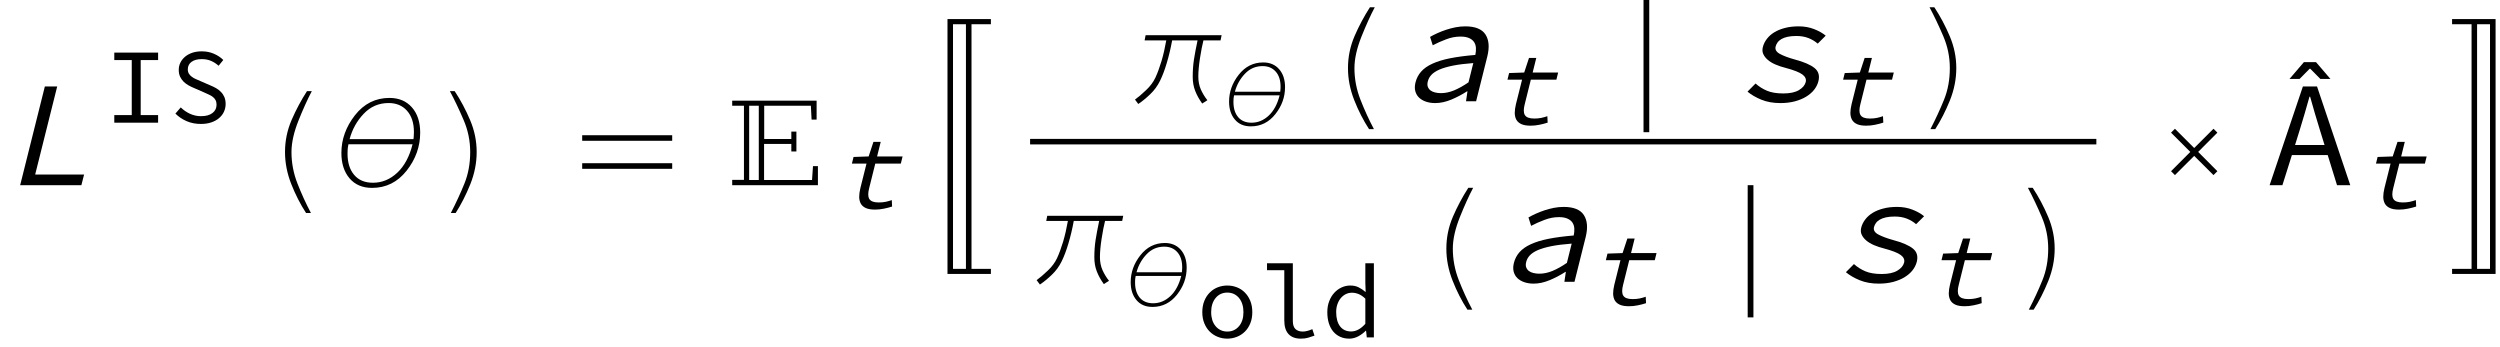 <?xml version="1.0" encoding="UTF-8"?>
<svg xmlns="http://www.w3.org/2000/svg" xmlns:xlink="http://www.w3.org/1999/xlink" width="216pt" height="30pt" viewBox="0 0 216 30" version="1.1">
<defs>
<g>
<symbol overflow="visible" id="glyph0-0">
<path style="stroke:none;" d=""/>
</symbol>
<symbol overflow="visible" id="glyph0-1">
<path style="stroke:none;" d="M 3.875 -8.527 L 4.941 -8.527 L 3.039 -0.922 L 7.266 -0.922 L 7.031 0 L 1.742 0 Z M 3.875 -8.527 "/>
</symbol>
<symbol overflow="visible" id="glyph0-2">
<path style="stroke:none;" d="M 1.461 -1.637 C 1.551 -1.992 1.715 -2.305 1.949 -2.566 C 2.184 -2.832 2.508 -3.059 2.926 -3.25 C 3.34 -3.441 3.855 -3.598 4.465 -3.719 C 5.078 -3.84 5.797 -3.934 6.629 -4.004 C 6.676 -4.219 6.691 -4.426 6.68 -4.613 C 6.668 -4.805 6.613 -4.973 6.52 -5.117 C 6.426 -5.258 6.281 -5.375 6.09 -5.461 C 5.898 -5.547 5.652 -5.59 5.348 -5.59 C 4.934 -5.59 4.516 -5.512 4.094 -5.348 C 3.672 -5.188 3.293 -5.02 2.949 -4.836 L 2.719 -5.562 C 2.898 -5.668 3.109 -5.773 3.348 -5.883 C 3.59 -5.992 3.84 -6.09 4.098 -6.176 C 4.359 -6.262 4.629 -6.332 4.914 -6.391 C 5.195 -6.445 5.477 -6.473 5.754 -6.473 C 6.621 -6.473 7.203 -6.238 7.508 -5.766 C 7.809 -5.293 7.859 -4.664 7.664 -3.875 L 6.695 0 L 5.824 0 L 5.949 -0.859 L 5.91 -0.859 C 5.484 -0.582 5.031 -0.344 4.555 -0.145 C 4.074 0.055 3.609 0.156 3.16 0.156 C 2.863 0.156 2.598 0.113 2.359 0.031 C 2.117 -0.051 1.922 -0.168 1.762 -0.32 C 1.605 -0.473 1.5 -0.656 1.441 -0.879 C 1.383 -1.098 1.391 -1.352 1.461 -1.637 Z M 2.523 -1.715 C 2.477 -1.535 2.477 -1.379 2.523 -1.254 C 2.57 -1.129 2.645 -1.023 2.75 -0.941 C 2.855 -0.859 2.988 -0.801 3.148 -0.762 C 3.309 -0.723 3.477 -0.703 3.66 -0.703 C 4.023 -0.703 4.402 -0.781 4.793 -0.941 C 5.184 -1.102 5.598 -1.336 6.039 -1.637 L 6.453 -3.301 C 5.766 -3.25 5.18 -3.176 4.703 -3.082 C 4.223 -2.984 3.832 -2.871 3.523 -2.738 C 3.219 -2.602 2.988 -2.449 2.832 -2.281 C 2.676 -2.113 2.574 -1.926 2.523 -1.715 Z M 2.523 -1.715 "/>
</symbol>
<symbol overflow="visible" id="glyph0-3">
<path style="stroke:none;" d="M 1.84 -1.535 C 2.129 -1.273 2.461 -1.066 2.828 -0.91 C 3.195 -0.754 3.664 -0.676 4.238 -0.676 C 4.809 -0.676 5.258 -0.77 5.582 -0.961 C 5.906 -1.152 6.105 -1.387 6.176 -1.664 C 6.234 -1.906 6.141 -2.125 5.891 -2.312 C 5.637 -2.504 5.148 -2.695 4.426 -2.887 C 4.117 -2.965 3.832 -3.059 3.57 -3.172 C 3.309 -3.285 3.086 -3.418 2.906 -3.57 C 2.727 -3.723 2.598 -3.887 2.512 -4.07 C 2.426 -4.25 2.414 -4.453 2.469 -4.68 C 2.531 -4.93 2.648 -5.168 2.816 -5.387 C 2.984 -5.609 3.199 -5.801 3.461 -5.961 C 3.723 -6.121 4.031 -6.246 4.387 -6.336 C 4.742 -6.43 5.137 -6.473 5.57 -6.473 C 6.047 -6.473 6.492 -6.395 6.902 -6.234 C 7.312 -6.074 7.645 -5.883 7.902 -5.668 L 7.211 -4.98 C 6.984 -5.18 6.715 -5.34 6.41 -5.461 C 6.102 -5.582 5.754 -5.641 5.363 -5.641 C 5.066 -5.641 4.816 -5.617 4.605 -5.57 C 4.395 -5.523 4.215 -5.457 4.074 -5.375 C 3.934 -5.293 3.82 -5.195 3.742 -5.082 C 3.66 -4.969 3.605 -4.852 3.574 -4.73 C 3.508 -4.473 3.633 -4.258 3.945 -4.09 C 4.258 -3.922 4.684 -3.762 5.219 -3.613 C 6.023 -3.398 6.598 -3.148 6.938 -2.871 C 7.281 -2.594 7.391 -2.215 7.27 -1.73 C 7.203 -1.469 7.082 -1.227 6.906 -1 C 6.73 -0.773 6.5 -0.578 6.219 -0.402 C 5.938 -0.23 5.605 -0.094 5.23 0.008 C 4.855 0.105 4.441 0.156 3.992 0.156 C 3.367 0.156 2.816 0.059 2.34 -0.137 C 1.867 -0.332 1.469 -0.562 1.145 -0.832 Z M 1.84 -1.535 "/>
</symbol>
<symbol overflow="visible" id="glyph1-0">
<path style="stroke:none;" d=""/>
</symbol>
<symbol overflow="visible" id="glyph1-1">
<path style="stroke:none;" d="M 0.875 -0.656 L 2.383 -0.656 L 2.383 -5.41 L 0.875 -5.41 L 0.875 -6.055 L 4.66 -6.055 L 4.66 -5.41 L 3.156 -5.41 L 3.156 -0.656 L 4.66 -0.656 L 4.66 0 L 0.875 0 Z M 0.875 -0.656 "/>
</symbol>
<symbol overflow="visible" id="glyph1-2">
<path style="stroke:none;" d="M 1.078 -1.32 C 1.309 -1.094 1.57 -0.91 1.875 -0.77 C 2.176 -0.633 2.492 -0.562 2.824 -0.562 C 3.254 -0.562 3.586 -0.652 3.82 -0.836 C 4.055 -1.016 4.172 -1.254 4.172 -1.551 C 4.172 -1.703 4.145 -1.836 4.09 -1.941 C 4.035 -2.051 3.957 -2.145 3.859 -2.219 C 3.762 -2.297 3.645 -2.367 3.512 -2.426 C 3.379 -2.488 3.238 -2.555 3.082 -2.621 L 2.215 -3 C 2.062 -3.062 1.906 -3.137 1.754 -3.223 C 1.602 -3.309 1.461 -3.41 1.332 -3.535 C 1.207 -3.656 1.105 -3.805 1.023 -3.973 C 0.945 -4.141 0.906 -4.336 0.906 -4.559 C 0.906 -4.785 0.953 -5 1.051 -5.195 C 1.148 -5.395 1.289 -5.562 1.461 -5.707 C 1.637 -5.852 1.848 -5.965 2.09 -6.047 C 2.332 -6.125 2.602 -6.164 2.891 -6.164 C 3.27 -6.164 3.621 -6.098 3.941 -5.957 C 4.262 -5.82 4.531 -5.641 4.754 -5.418 L 4.348 -4.918 C 4.148 -5.098 3.934 -5.238 3.695 -5.34 C 3.461 -5.441 3.191 -5.492 2.891 -5.492 C 2.52 -5.492 2.227 -5.414 2.012 -5.258 C 1.797 -5.102 1.688 -4.883 1.688 -4.605 C 1.688 -4.457 1.723 -4.332 1.785 -4.23 C 1.852 -4.129 1.934 -4.039 2.035 -3.965 C 2.137 -3.887 2.254 -3.82 2.383 -3.766 C 2.512 -3.711 2.641 -3.656 2.77 -3.598 L 3.617 -3.23 C 3.801 -3.156 3.977 -3.07 4.141 -2.977 C 4.305 -2.883 4.445 -2.77 4.562 -2.645 C 4.684 -2.52 4.781 -2.371 4.852 -2.203 C 4.922 -2.031 4.957 -1.836 4.957 -1.613 C 4.957 -1.375 4.906 -1.152 4.809 -0.941 C 4.711 -0.73 4.57 -0.551 4.383 -0.391 C 4.199 -0.234 3.977 -0.113 3.711 -0.023 C 3.445 0.066 3.148 0.109 2.816 0.109 C 2.371 0.109 1.965 0.031 1.594 -0.129 C 1.219 -0.289 0.895 -0.508 0.617 -0.785 Z M 1.078 -1.32 "/>
</symbol>
<symbol overflow="visible" id="glyph2-0">
<path style="stroke:none;" d=""/>
</symbol>
<symbol overflow="visible" id="glyph2-1">
<path style="stroke:none;" d="M 5.941 -8.125 C 5.578 -7.438 5.195 -6.594 4.789 -5.582 C 4.387 -4.574 4.184 -3.668 4.184 -2.863 C 4.184 -1.934 4.355 -1.023 4.703 -0.137 C 5.051 0.75 5.438 1.598 5.867 2.406 L 5.445 2.406 C 4.949 1.645 4.523 0.809 4.164 -0.102 C 3.805 -1.012 3.625 -1.934 3.625 -2.863 C 3.625 -3.824 3.812 -4.742 4.191 -5.625 C 4.57 -6.504 5.016 -7.336 5.523 -8.125 Z M 5.941 -8.125 "/>
</symbol>
<symbol overflow="visible" id="glyph2-2">
<path style="stroke:none;" d="M 7.305 -4.539 C 7.305 -3.34 6.914 -2.246 6.133 -1.254 C 5.348 -0.262 4.355 0.234 3.148 0.234 C 2.32 0.234 1.668 -0.043 1.199 -0.594 C 0.73 -1.145 0.496 -1.875 0.496 -2.781 C 0.496 -3.957 0.887 -5.043 1.668 -6.043 C 2.453 -7.043 3.445 -7.539 4.652 -7.539 C 5.461 -7.539 6.105 -7.27 6.586 -6.727 C 7.066 -6.184 7.305 -5.453 7.305 -4.539 Z M 6.762 -4.602 C 6.762 -5.375 6.562 -5.984 6.168 -6.43 C 5.773 -6.875 5.242 -7.098 4.578 -7.098 C 3.73 -7.098 3.012 -6.789 2.426 -6.172 C 1.836 -5.555 1.43 -4.82 1.207 -3.98 L 6.723 -3.98 C 6.738 -4.07 6.75 -4.195 6.754 -4.359 C 6.758 -4.52 6.762 -4.602 6.762 -4.602 Z M 6.645 -3.535 L 1.105 -3.535 C 1.062 -3.332 1.039 -3.164 1.035 -3.027 C 1.031 -2.891 1.027 -2.789 1.027 -2.719 C 1.027 -1.945 1.219 -1.336 1.602 -0.887 C 1.984 -0.434 2.527 -0.211 3.227 -0.211 C 4.004 -0.211 4.699 -0.496 5.316 -1.07 C 5.934 -1.645 6.375 -2.465 6.645 -3.535 Z M 6.645 -3.535 "/>
</symbol>
<symbol overflow="visible" id="glyph2-3">
<path style="stroke:none;" d="M 4.184 -2.863 C 4.184 -1.922 4 -0.996 3.633 -0.078 C 3.262 0.84 2.84 1.668 2.367 2.406 L 1.949 2.406 C 2.402 1.531 2.793 0.684 3.125 -0.137 C 3.457 -0.957 3.625 -1.863 3.625 -2.863 C 3.625 -3.824 3.438 -4.742 3.059 -5.625 C 2.684 -6.504 2.289 -7.336 1.871 -8.125 L 2.285 -8.125 C 2.797 -7.348 3.242 -6.512 3.617 -5.625 C 3.996 -4.734 4.184 -3.816 4.184 -2.863 Z M 4.184 -2.863 "/>
</symbol>
<symbol overflow="visible" id="glyph2-4">
<path style="stroke:none;" d="M 9.078 -3.836 L 1.301 -3.836 L 1.301 -4.316 L 9.078 -4.316 Z M 9.078 -1.414 L 1.301 -1.414 L 1.301 -1.898 L 9.078 -1.898 Z M 9.078 -1.414 "/>
</symbol>
<symbol overflow="visible" id="glyph2-5">
<path style="stroke:none;" d="M 7.668 0 L 0.262 0 L 0.262 -0.457 L 1.277 -0.457 L 1.277 -6.863 L 0.262 -6.863 L 0.262 -7.305 L 7.555 -7.305 L 7.555 -5.668 L 7.121 -5.668 L 7.059 -6.863 L 3.027 -6.863 L 3.027 -3.992 L 5.371 -3.992 L 5.371 -4.629 L 5.809 -4.629 L 5.809 -2.914 L 5.371 -2.914 L 5.371 -3.562 L 3.016 -3.562 L 3.016 -0.445 L 7.16 -0.445 L 7.242 -1.648 L 7.668 -1.648 Z M 2.559 -0.445 L 2.559 -6.863 L 1.727 -6.863 L 1.727 -0.445 Z M 2.559 -0.445 "/>
</symbol>
<symbol overflow="visible" id="glyph2-6">
<path style="stroke:none;" d="M 6.613 7.668 L 2.863 7.668 L 2.863 -14.352 L 6.613 -14.352 L 6.613 -13.906 L 4.938 -13.906 L 4.938 7.23 L 6.613 7.23 Z M 4.457 7.23 L 4.457 -13.906 L 3.34 -13.906 L 3.34 7.23 Z M 4.457 7.23 "/>
</symbol>
<symbol overflow="visible" id="glyph2-7">
<path style="stroke:none;" d="M 7.707 -5.707 L 7.617 -5.262 L 6.137 -5.262 C 6.031 -4.848 5.934 -4.332 5.836 -3.711 C 5.742 -3.09 5.695 -2.562 5.695 -2.133 C 5.695 -1.719 5.77 -1.344 5.914 -1.016 C 6.062 -0.688 6.25 -0.375 6.477 -0.09 L 6.031 0.195 C 5.773 -0.16 5.57 -0.523 5.426 -0.895 C 5.281 -1.266 5.211 -1.672 5.211 -2.109 C 5.211 -2.637 5.246 -3.133 5.316 -3.598 C 5.387 -4.059 5.492 -4.613 5.629 -5.262 L 3.434 -5.262 C 3.305 -4.555 3.148 -3.906 2.969 -3.309 C 2.793 -2.715 2.602 -2.207 2.395 -1.785 C 2.18 -1.34 1.891 -0.945 1.531 -0.602 C 1.172 -0.258 0.828 0.02 0.508 0.234 L 0.223 -0.145 C 0.496 -0.344 0.816 -0.613 1.176 -0.957 C 1.539 -1.297 1.809 -1.66 1.988 -2.043 C 2.18 -2.457 2.352 -2.938 2.516 -3.477 C 2.676 -4.02 2.812 -4.613 2.926 -5.262 L 1.055 -5.262 L 1.141 -5.707 Z M 7.707 -5.707 "/>
</symbol>
<symbol overflow="visible" id="glyph2-8">
<path style="stroke:none;" d="M 5.902 -1.207 L 5.566 -0.871 L 3.898 -2.531 L 2.234 -0.871 L 1.898 -1.207 L 3.562 -2.875 L 1.898 -4.539 L 2.234 -4.875 L 3.898 -3.211 L 5.566 -4.875 L 5.902 -4.539 L 4.242 -2.875 Z M 5.902 -1.207 "/>
</symbol>
<symbol overflow="visible" id="glyph2-9">
<path style="stroke:none;" d="M 4.938 7.668 L 1.18 7.668 L 1.18 7.23 L 2.863 7.23 L 2.863 -13.906 L 1.18 -13.906 L 1.18 -14.352 L 4.938 -14.352 Z M 4.457 7.23 L 4.457 -13.906 L 3.34 -13.906 L 3.34 7.23 Z M 4.457 7.23 "/>
</symbol>
<symbol overflow="visible" id="glyph3-0">
<path style="stroke:none;" d=""/>
</symbol>
<symbol overflow="visible" id="glyph3-1">
<path style="stroke:none;" d="M 2.867 -3.867 L 1.605 -3.867 L 1.746 -4.438 L 3.051 -4.484 L 3.465 -5.742 L 4.094 -5.742 L 3.781 -4.484 L 5.984 -4.484 L 5.832 -3.867 L 3.625 -3.867 L 3.094 -1.734 C 3.043 -1.531 3.016 -1.355 3.016 -1.203 C 3.016 -1.055 3.043 -0.926 3.102 -0.82 C 3.164 -0.715 3.262 -0.637 3.395 -0.586 C 3.531 -0.535 3.703 -0.508 3.922 -0.508 C 4.137 -0.508 4.336 -0.527 4.516 -0.562 C 4.695 -0.602 4.875 -0.648 5.051 -0.711 L 5.078 -0.156 C 4.855 -0.082 4.617 -0.02 4.359 0.031 C 4.098 0.086 3.844 0.109 3.598 0.109 C 3.273 0.109 3.012 0.066 2.812 -0.023 C 2.613 -0.113 2.469 -0.238 2.375 -0.402 C 2.285 -0.566 2.238 -0.762 2.234 -0.988 C 2.234 -1.215 2.27 -1.469 2.336 -1.746 Z M 2.867 -3.867 "/>
</symbol>
<symbol overflow="visible" id="glyph4-0">
<path style="stroke:none;" d=""/>
</symbol>
<symbol overflow="visible" id="glyph4-1">
<path style="stroke:none;" d="M 5.188 -3.223 C 5.188 -2.371 4.91 -1.594 4.352 -0.891 C 3.797 -0.188 3.09 0.168 2.234 0.168 C 1.645 0.168 1.184 -0.027 0.852 -0.422 C 0.52 -0.812 0.352 -1.332 0.352 -1.973 C 0.352 -2.809 0.629 -3.582 1.184 -4.289 C 1.742 -5 2.445 -5.355 3.305 -5.355 C 3.879 -5.355 4.336 -5.16 4.676 -4.773 C 5.016 -4.387 5.188 -3.871 5.188 -3.223 Z M 4.801 -3.266 C 4.801 -3.816 4.66 -4.25 4.379 -4.566 C 4.098 -4.883 3.723 -5.039 3.25 -5.039 C 2.648 -5.039 2.141 -4.82 1.723 -4.379 C 1.305 -3.941 1.016 -3.422 0.855 -2.824 L 4.773 -2.824 C 4.785 -2.887 4.793 -2.977 4.797 -3.094 C 4.797 -3.211 4.801 -3.266 4.801 -3.266 Z M 4.719 -2.512 L 0.785 -2.512 C 0.754 -2.367 0.738 -2.246 0.734 -2.148 C 0.73 -2.055 0.73 -1.98 0.73 -1.93 C 0.73 -1.383 0.867 -0.949 1.137 -0.629 C 1.41 -0.309 1.793 -0.148 2.289 -0.148 C 2.844 -0.148 3.336 -0.352 3.773 -0.758 C 4.211 -1.164 4.527 -1.75 4.719 -2.512 Z M 4.719 -2.512 "/>
</symbol>
<symbol overflow="visible" id="glyph5-0">
<path style="stroke:none;" d=""/>
</symbol>
<symbol overflow="visible" id="glyph5-1">
<path style="stroke:none;" d="M 0.539 -2.18 C 0.539 -2.543 0.598 -2.871 0.715 -3.156 C 0.832 -3.441 0.988 -3.68 1.188 -3.879 C 1.387 -4.078 1.617 -4.227 1.875 -4.328 C 2.137 -4.43 2.41 -4.48 2.699 -4.48 C 2.988 -4.48 3.262 -4.43 3.523 -4.328 C 3.785 -4.227 4.016 -4.078 4.211 -3.879 C 4.41 -3.68 4.566 -3.441 4.684 -3.156 C 4.801 -2.871 4.859 -2.543 4.859 -2.18 C 4.859 -1.82 4.801 -1.496 4.684 -1.211 C 4.566 -0.926 4.41 -0.684 4.211 -0.492 C 4.012 -0.297 3.785 -0.148 3.523 -0.047 C 3.262 0.055 2.988 0.109 2.699 0.109 C 2.41 0.109 2.137 0.059 1.875 -0.047 C 1.613 -0.148 1.387 -0.297 1.188 -0.492 C 0.988 -0.688 0.832 -0.926 0.715 -1.211 C 0.598 -1.496 0.539 -1.816 0.539 -2.18 Z M 1.305 -2.18 C 1.305 -1.926 1.34 -1.699 1.402 -1.492 C 1.469 -1.289 1.566 -1.113 1.688 -0.969 C 1.809 -0.82 1.957 -0.707 2.129 -0.625 C 2.301 -0.543 2.488 -0.504 2.699 -0.504 C 2.91 -0.504 3.102 -0.543 3.273 -0.625 C 3.441 -0.707 3.59 -0.82 3.711 -0.969 C 3.836 -1.113 3.93 -1.289 3.996 -1.492 C 4.062 -1.699 4.094 -1.926 4.094 -2.18 C 4.094 -2.43 4.062 -2.66 3.996 -2.867 C 3.93 -3.074 3.836 -3.254 3.711 -3.402 C 3.59 -3.551 3.441 -3.668 3.273 -3.75 C 3.102 -3.828 2.91 -3.871 2.699 -3.871 C 2.488 -3.871 2.301 -3.828 2.129 -3.75 C 1.957 -3.668 1.809 -3.551 1.688 -3.402 C 1.566 -3.254 1.469 -3.074 1.402 -2.867 C 1.336 -2.66 1.305 -2.43 1.305 -2.18 Z M 1.305 -2.18 "/>
</symbol>
<symbol overflow="visible" id="glyph5-2">
<path style="stroke:none;" d="M 0.73 -6.406 L 2.961 -6.406 L 2.961 -1.414 C 2.961 -1.09 3.039 -0.855 3.191 -0.715 C 3.344 -0.574 3.551 -0.504 3.816 -0.504 C 4.055 -0.504 4.332 -0.574 4.645 -0.711 L 4.832 -0.152 C 4.633 -0.082 4.449 -0.02 4.273 0.031 C 4.102 0.082 3.895 0.109 3.652 0.109 C 3.184 0.109 2.832 -0.023 2.586 -0.289 C 2.344 -0.551 2.223 -0.945 2.223 -1.469 L 2.223 -5.805 L 0.73 -5.805 Z M 0.73 -6.406 "/>
</symbol>
<symbol overflow="visible" id="glyph5-3">
<path style="stroke:none;" d="M 0.539 -2.18 C 0.539 -2.531 0.594 -2.852 0.707 -3.137 C 0.816 -3.422 0.965 -3.664 1.148 -3.859 C 1.332 -4.059 1.543 -4.211 1.781 -4.32 C 2.023 -4.43 2.27 -4.48 2.527 -4.48 C 2.797 -4.48 3.035 -4.43 3.238 -4.328 C 3.445 -4.227 3.648 -4.09 3.852 -3.914 L 3.824 -4.727 L 3.824 -6.406 L 4.562 -6.406 L 4.562 0 L 3.949 0 L 3.887 -0.574 L 3.859 -0.574 C 3.68 -0.391 3.465 -0.23 3.219 -0.094 C 2.969 0.039 2.711 0.109 2.438 0.109 C 2.152 0.109 1.891 0.059 1.66 -0.047 C 1.43 -0.148 1.23 -0.297 1.062 -0.492 C 0.895 -0.688 0.766 -0.926 0.676 -1.207 C 0.586 -1.488 0.539 -1.812 0.539 -2.18 Z M 1.305 -2.188 C 1.305 -1.66 1.418 -1.246 1.641 -0.953 C 1.867 -0.66 2.184 -0.512 2.594 -0.512 C 3.023 -0.512 3.434 -0.73 3.824 -1.172 L 3.824 -3.348 C 3.625 -3.535 3.434 -3.664 3.246 -3.742 C 3.055 -3.82 2.863 -3.859 2.672 -3.859 C 2.48 -3.859 2.301 -3.82 2.137 -3.738 C 1.973 -3.656 1.828 -3.543 1.707 -3.398 C 1.582 -3.25 1.484 -3.074 1.414 -2.871 C 1.34 -2.668 1.305 -2.438 1.305 -2.188 Z M 1.305 -2.188 "/>
</symbol>
<symbol overflow="visible" id="glyph6-0">
<path style="stroke:none;" d=""/>
</symbol>
<symbol overflow="visible" id="glyph6-1">
<path style="stroke:none;" d="M 5.16 -3.473 L 4.758 -4.77 C 4.609 -5.246 4.469 -5.723 4.328 -6.195 C 4.191 -6.668 4.051 -7.148 3.914 -7.645 L 3.859 -7.645 C 3.723 -7.148 3.582 -6.668 3.445 -6.195 C 3.305 -5.723 3.164 -5.246 3.016 -4.77 L 2.613 -3.473 Z M 5.434 -2.602 L 2.34 -2.602 L 1.52 0 L 0.414 0 L 3.289 -8.527 L 4.512 -8.527 L 7.383 0 L 6.238 0 Z M 2.133 -9.18 L 3.379 -10.633 L 4.422 -10.633 L 5.668 -9.18 L 4.797 -9.18 L 3.926 -10.062 L 3.875 -10.062 L 3.004 -9.18 Z M 2.133 -9.18 "/>
</symbol>
</g>
</defs>
<g id="surface7">
<g style="fill:rgb(0%,0%,0%);fill-opacity:1;">
  <use xlink:href="#glyph0-1" x="0" y="16"/>
</g>
<g style="fill:rgb(0%,0%,0%);fill-opacity:1;">
  <use xlink:href="#glyph1-1" x="9" y="10.6"/>
  <use xlink:href="#glyph1-2" x="14.538" y="10.6"/>
</g>
<g style="fill:rgb(0%,0%,0%);fill-opacity:1;">
  <use xlink:href="#glyph2-1" x="21" y="16"/>
</g>
<g style="fill:rgb(0%,0%,0%);fill-opacity:1;">
  <use xlink:href="#glyph2-2" x="29" y="16"/>
</g>
<g style="fill:rgb(0%,0%,0%);fill-opacity:1;">
  <use xlink:href="#glyph2-3" x="37" y="16"/>
</g>
<g style="fill:rgb(0%,0%,0%);fill-opacity:1;">
  <use xlink:href="#glyph2-4" x="49" y="16"/>
</g>
<g style="fill:rgb(0%,0%,0%);fill-opacity:1;">
  <use xlink:href="#glyph2-5" x="63" y="16"/>
</g>
<g style="fill:rgb(0%,0%,0%);fill-opacity:1;">
  <use xlink:href="#glyph3-1" x="72" y="18"/>
</g>
<g style="fill:rgb(0%,0%,0%);fill-opacity:1;">
  <use xlink:href="#glyph2-6" x="79" y="16"/>
</g>
<path style=" stroke:none;fill-rule:evenodd;fill:rgb(0%,0%,0%);fill-opacity:1;" d="M 92.125 12 L 89 12 L 89 12.477 L 181.125 12.477 L 181.125 12 Z M 92.125 12 "/>
<g style="fill:rgb(0%,0%,0%);fill-opacity:1;">
  <use xlink:href="#glyph2-7" x="97.84" y="8.75"/>
</g>
<g style="fill:rgb(0%,0%,0%);fill-opacity:1;">
  <use xlink:href="#glyph4-1" x="105.84" y="10.75"/>
</g>
<g style="fill:rgb(0%,0%,0%);fill-opacity:1;">
  <use xlink:href="#glyph2-1" x="112.84" y="8.75"/>
</g>
<g style="fill:rgb(0%,0%,0%);fill-opacity:1;">
  <use xlink:href="#glyph0-2" x="120.84" y="8.75"/>
</g>
<g style="fill:rgb(0%,0%,0%);fill-opacity:1;">
  <use xlink:href="#glyph3-1" x="128.64" y="10.75"/>
</g>
<path style=" stroke:none;fill-rule:evenodd;fill:rgb(0%,0%,0%);fill-opacity:1;" d="M 142.496 3.922 L 142.496 0 L 142 0 L 142 11.422 L 142.496 11.422 Z M 142.496 3.922 "/>
<g style="fill:rgb(0%,0%,0%);fill-opacity:1;">
  <use xlink:href="#glyph0-3" x="149.84" y="8.75"/>
</g>
<g style="fill:rgb(0%,0%,0%);fill-opacity:1;">
  <use xlink:href="#glyph3-1" x="157.64" y="10.75"/>
</g>
<g style="fill:rgb(0%,0%,0%);fill-opacity:1;">
  <use xlink:href="#glyph2-3" x="164.84" y="8.75"/>
</g>
<g style="fill:rgb(0%,0%,0%);fill-opacity:1;">
  <use xlink:href="#glyph2-7" x="89.34" y="24.35"/>
</g>
<g style="fill:rgb(0%,0%,0%);fill-opacity:1;">
  <use xlink:href="#glyph4-1" x="97.34" y="26.35"/>
</g>
<g style="fill:rgb(0%,0%,0%);fill-opacity:1;">
  <use xlink:href="#glyph5-1" x="103.34" y="29.15"/>
  <use xlink:href="#glyph5-2" x="108.74" y="29.15"/>
  <use xlink:href="#glyph5-3" x="114.141" y="29.15"/>
</g>
<g style="fill:rgb(0%,0%,0%);fill-opacity:1;">
  <use xlink:href="#glyph2-1" x="121.34" y="24.35"/>
</g>
<g style="fill:rgb(0%,0%,0%);fill-opacity:1;">
  <use xlink:href="#glyph0-2" x="129.34" y="24.35"/>
</g>
<g style="fill:rgb(0%,0%,0%);fill-opacity:1;">
  <use xlink:href="#glyph3-1" x="137.14" y="26.35"/>
</g>
<path style=" stroke:none;fill-rule:evenodd;fill:rgb(0%,0%,0%);fill-opacity:1;" d="M 151.496 19.922 L 151.496 16 L 151 16 L 151 27.422 L 151.496 27.422 Z M 151.496 19.922 "/>
<g style="fill:rgb(0%,0%,0%);fill-opacity:1;">
  <use xlink:href="#glyph0-3" x="158.34" y="24.35"/>
</g>
<g style="fill:rgb(0%,0%,0%);fill-opacity:1;">
  <use xlink:href="#glyph3-1" x="166.14" y="26.35"/>
</g>
<g style="fill:rgb(0%,0%,0%);fill-opacity:1;">
  <use xlink:href="#glyph2-3" x="173.34" y="24.35"/>
</g>
<g style="fill:rgb(0%,0%,0%);fill-opacity:1;">
  <use xlink:href="#glyph2-8" x="185.68" y="16"/>
</g>
<g style="fill:rgb(0%,0%,0%);fill-opacity:1;">
  <use xlink:href="#glyph6-1" x="195.68" y="16"/>
</g>
<g style="fill:rgb(0%,0%,0%);fill-opacity:1;">
  <use xlink:href="#glyph3-1" x="203.68" y="18"/>
</g>
<g style="fill:rgb(0%,0%,0%);fill-opacity:1;">
  <use xlink:href="#glyph2-9" x="210.68" y="16"/>
</g>
</g>
</svg>
